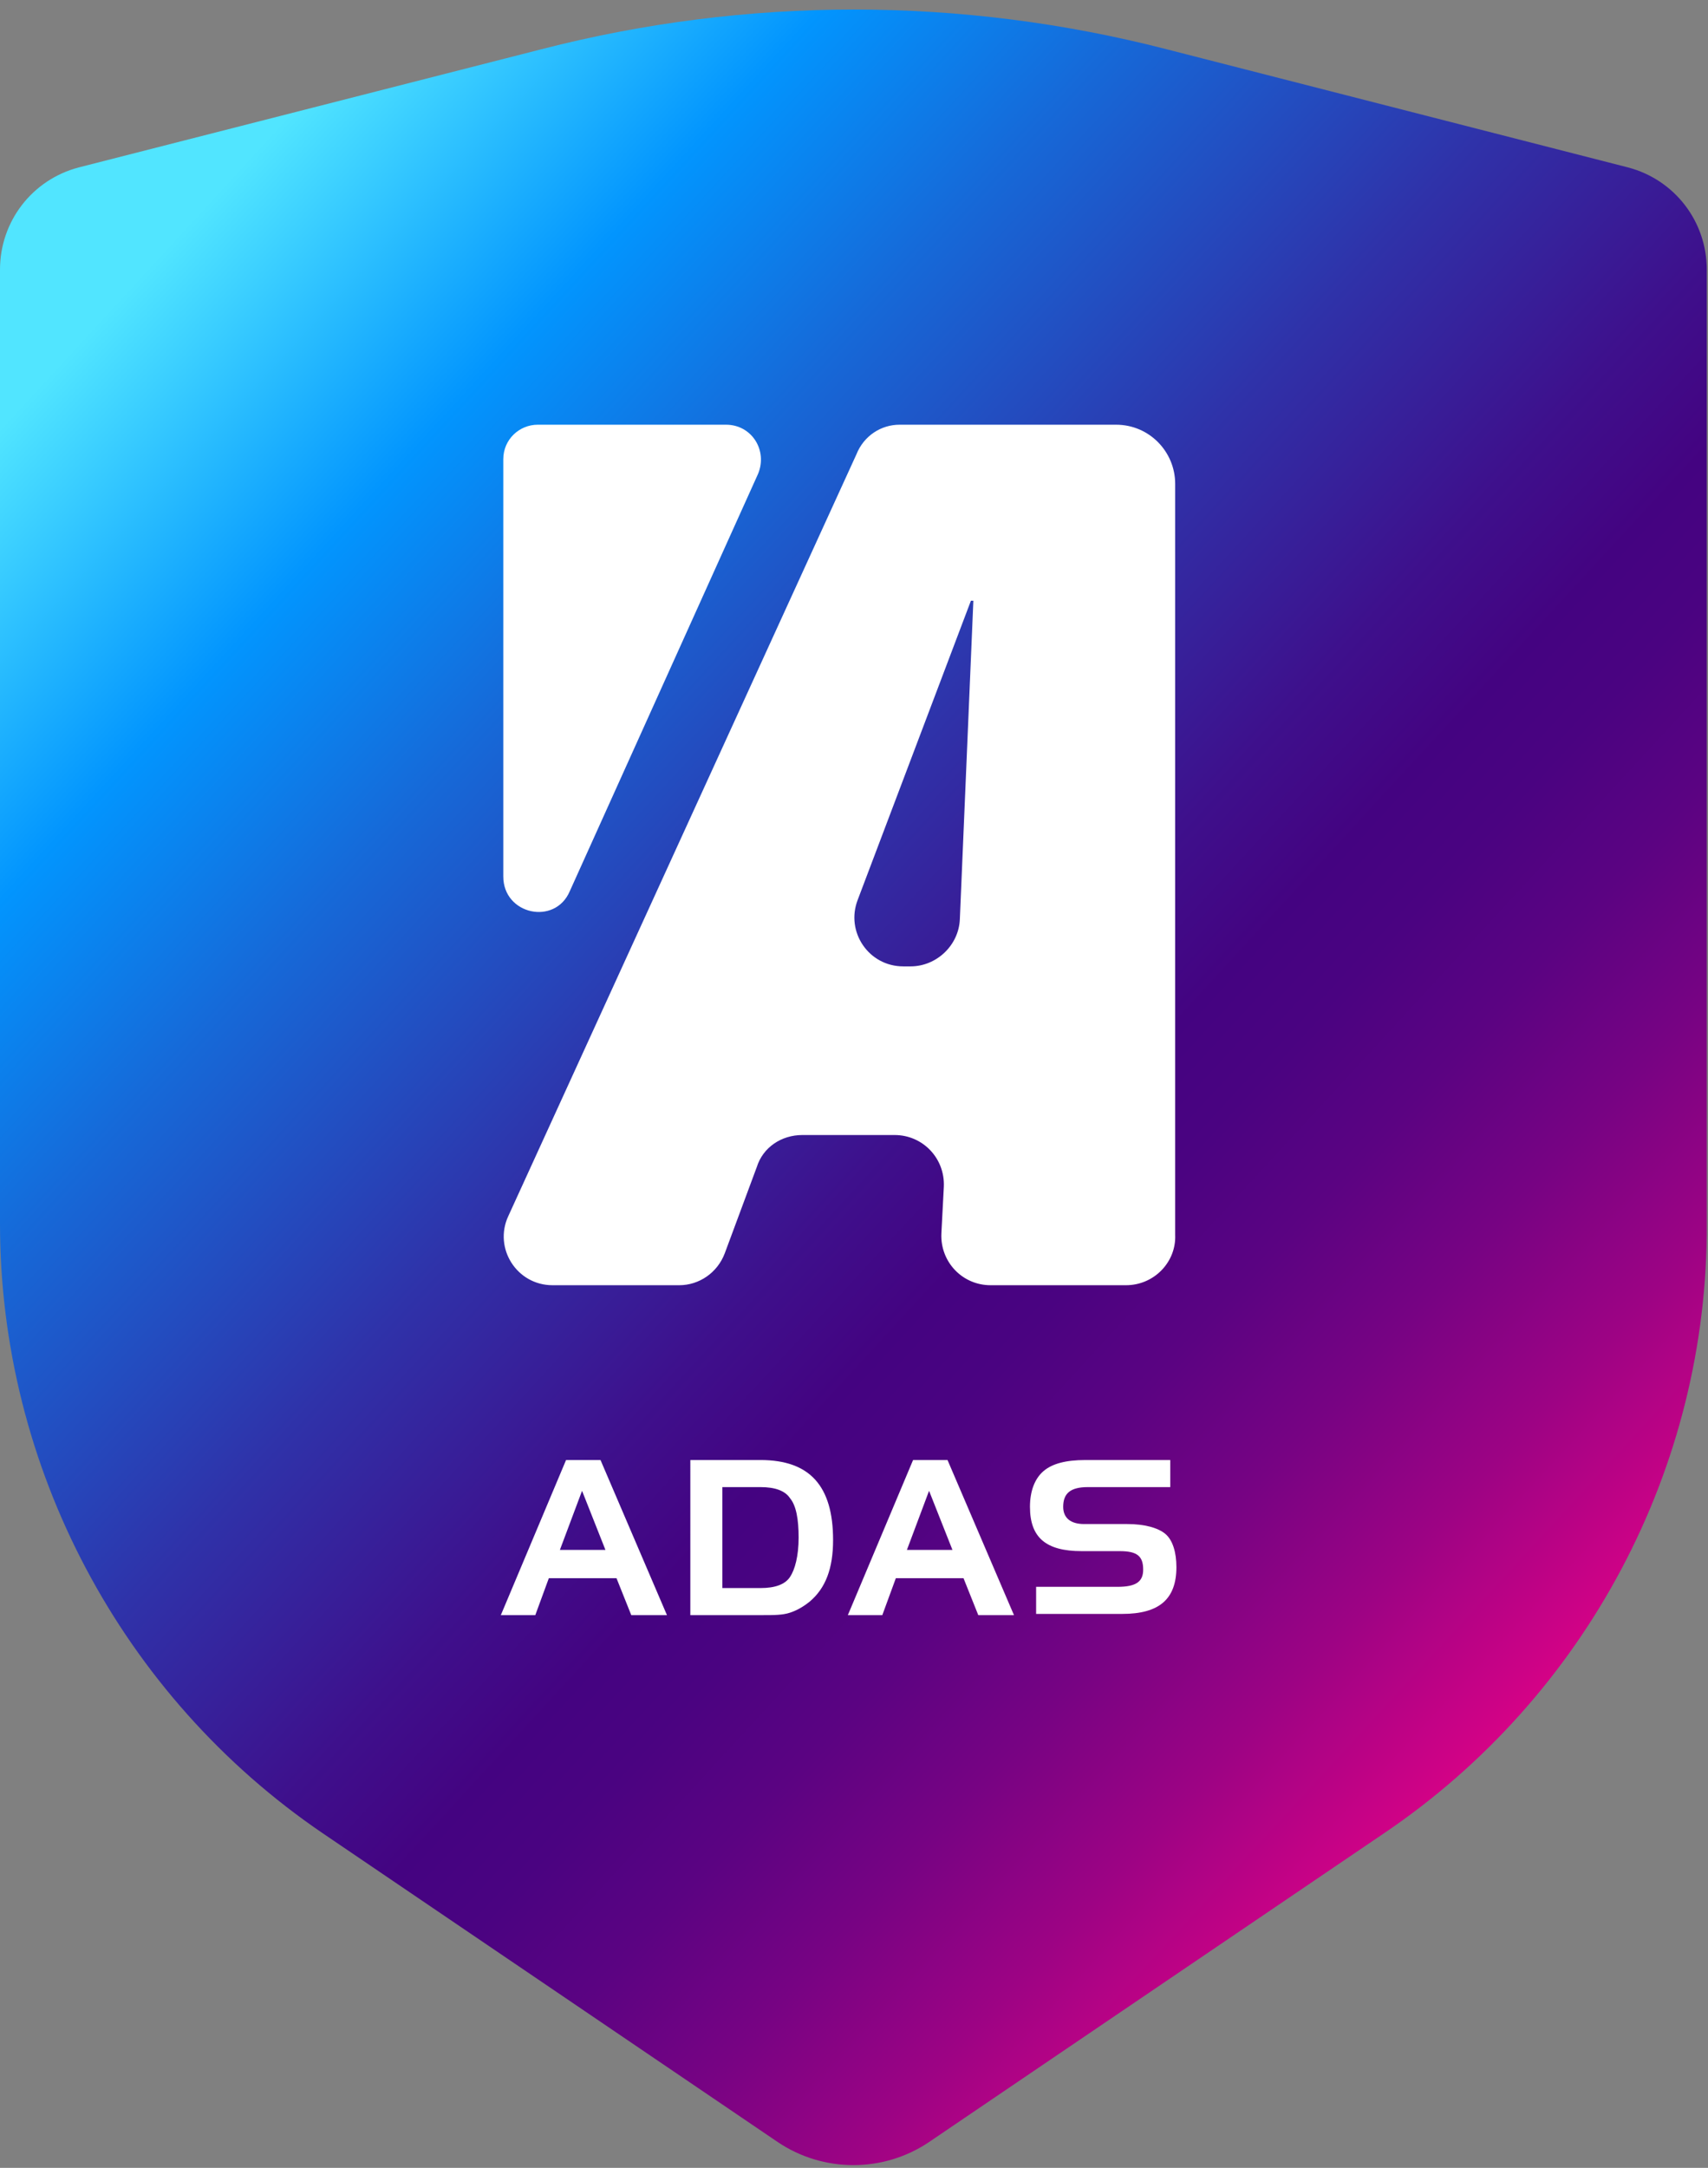 <?xml version="1.0" encoding="utf-8"?>
<!-- Generator: Adobe Illustrator 22.0.1, SVG Export Plug-In . SVG Version: 6.00 Build 0)  -->
<svg version="1.1" id="Layer_1" xmlns="http://www.w3.org/2000/svg" xmlns:xlink="http://www.w3.org/1999/xlink" x="0px" y="0px"
	 viewBox="0 0 138.8 176.1" style="enable-background:new 0 0 138.8 176.1;" xml:space="preserve">
<rect x="0" y="0" width="138.8" height="176.1" fill="#808080" stroke="none"/>
<style type="text/css">
	.st0{fill:url(#SVGID_1_);}
	.st1{fill:#FFFFFF;}
</style>
<linearGradient id="SVGID_1_" gradientUnits="userSpaceOnUse" x1="9.872" y1="17.118" x2="139.693" y2="136.635">
	<stop  offset="2.661600e-02" style="stop-color:#51E5FF"/>
	<stop  offset="0.174" style="stop-color:#0295FE"/>
	<stop  offset="0.284" style="stop-color:#1669D8"/>
	<stop  offset="0.437" style="stop-color:#2F32A9"/>
	<stop  offset="0.551" style="stop-color:#3E108C"/>
	<stop  offset="0.612" style="stop-color:#440381"/>
	<stop  offset="0.656" style="stop-color:#4A0381"/>
	<stop  offset="0.715" style="stop-color:#5B0382"/>
	<stop  offset="0.782" style="stop-color:#770383"/>
	<stop  offset="0.856" style="stop-color:#9D0384"/>
	<stop  offset="0.933" style="stop-color:#CE0286"/>
	<stop  offset="1" style="stop-color:#FF0288"/>
</linearGradient>
<path class="st0" d="M112.5,148.9l-37,25.1c-3.7,2.5-8.6,2.5-12.3,0l-37-25.1C9.9,137.8,0,119.2,0,99.4l0-77.5
	c0-3.9,2.6-7.3,6.4-8.3L44,4c16.7-4.3,34.1-4.3,50.8,0l37.5,9.6c3.8,1,6.4,4.4,6.4,8.3v77.5C138.8,119.2,128.9,137.8,112.5,148.9z"
	/>
<g>
	<path class="st1" d="M46,118.6h2.8l5.4,12.6h-2.9l-1.2-3h-5.5l-1.1,3h-2.8L46,118.6z M47.3,121.1l-1.8,4.8h3.7L47.3,121.1z"/>
	<path class="st1" d="M56.1,118.6h5.7c4,0,5.9,2.1,5.9,6.5c0,2.3-0.6,3.9-1.9,5c-0.5,0.4-1,0.7-1.6,0.9c-0.6,0.2-1.3,0.2-2.3,0.2
		h-5.8V118.6z M61.8,120.8h-3.1v8.2h3.1c1.2,0,2-0.3,2.4-0.9c0.4-0.6,0.7-1.7,0.7-3.2c0-1.5-0.2-2.6-0.7-3.2
		C63.8,121.1,63,120.8,61.8,120.8z"/>
	<path class="st1" d="M74.2,118.6H77l5.4,12.6h-2.9l-1.2-3h-5.5l-1.1,3h-2.8L74.2,118.6z M75.5,121.1l-1.8,4.8h3.7L75.5,121.1z"/>
	<path class="st1" d="M94.9,120.8h-6.5c-1.4,0-2,0.5-2,1.6c0,0.9,0.6,1.4,1.7,1.4h3.5c1.4,0,2.5,0.3,3.1,0.8
		c0.6,0.5,0.9,1.5,0.9,2.7c0,2.6-1.4,3.8-4.4,3.8h-7v-2.2h6.6c1.5,0,2.1-0.4,2.1-1.4c0-1.1-0.5-1.5-1.9-1.5h-3.1
		c-2.9,0-4.2-1.1-4.2-3.6c0-1.3,0.4-2.3,1.1-2.9c0.7-0.6,1.8-0.9,3.4-0.9h6.9V120.8z"/>
</g>
<g>
	<path class="st1" d="M73.1,34.5h17.6c2.7,0,4.8,2.2,4.8,4.8l0,61c0.1,2.2-1.7,4.1-4,4.1h-11c-2.3,0-4.1-1.9-4-4.2l0.2-3.8
		c0.1-2.3-1.7-4.2-4-4.2h-7.5c-1.7,0-3.2,1-3.7,2.6l-2.6,7c-0.6,1.6-2.1,2.6-3.7,2.6H44.9c-2.9,0-4.8-3-3.6-5.6l28.3-61.9
		C70.2,35.4,71.6,34.5,73.1,34.5z M79.1,48.8h-0.2l-9.2,24.3c-1,2.6,0.9,5.4,3.7,5.4H74c2.1,0,3.9-1.7,4-3.8L79.1,48.8z"/>
</g>
<path class="st1" d="M40.9,71.2V37.3c0-1.6,1.3-2.8,2.8-2.8h15.3c2.1,0,3.4,2.1,2.6,4L46.3,72.4C45.1,75.2,40.9,74.3,40.9,71.2z"/>
</svg>
